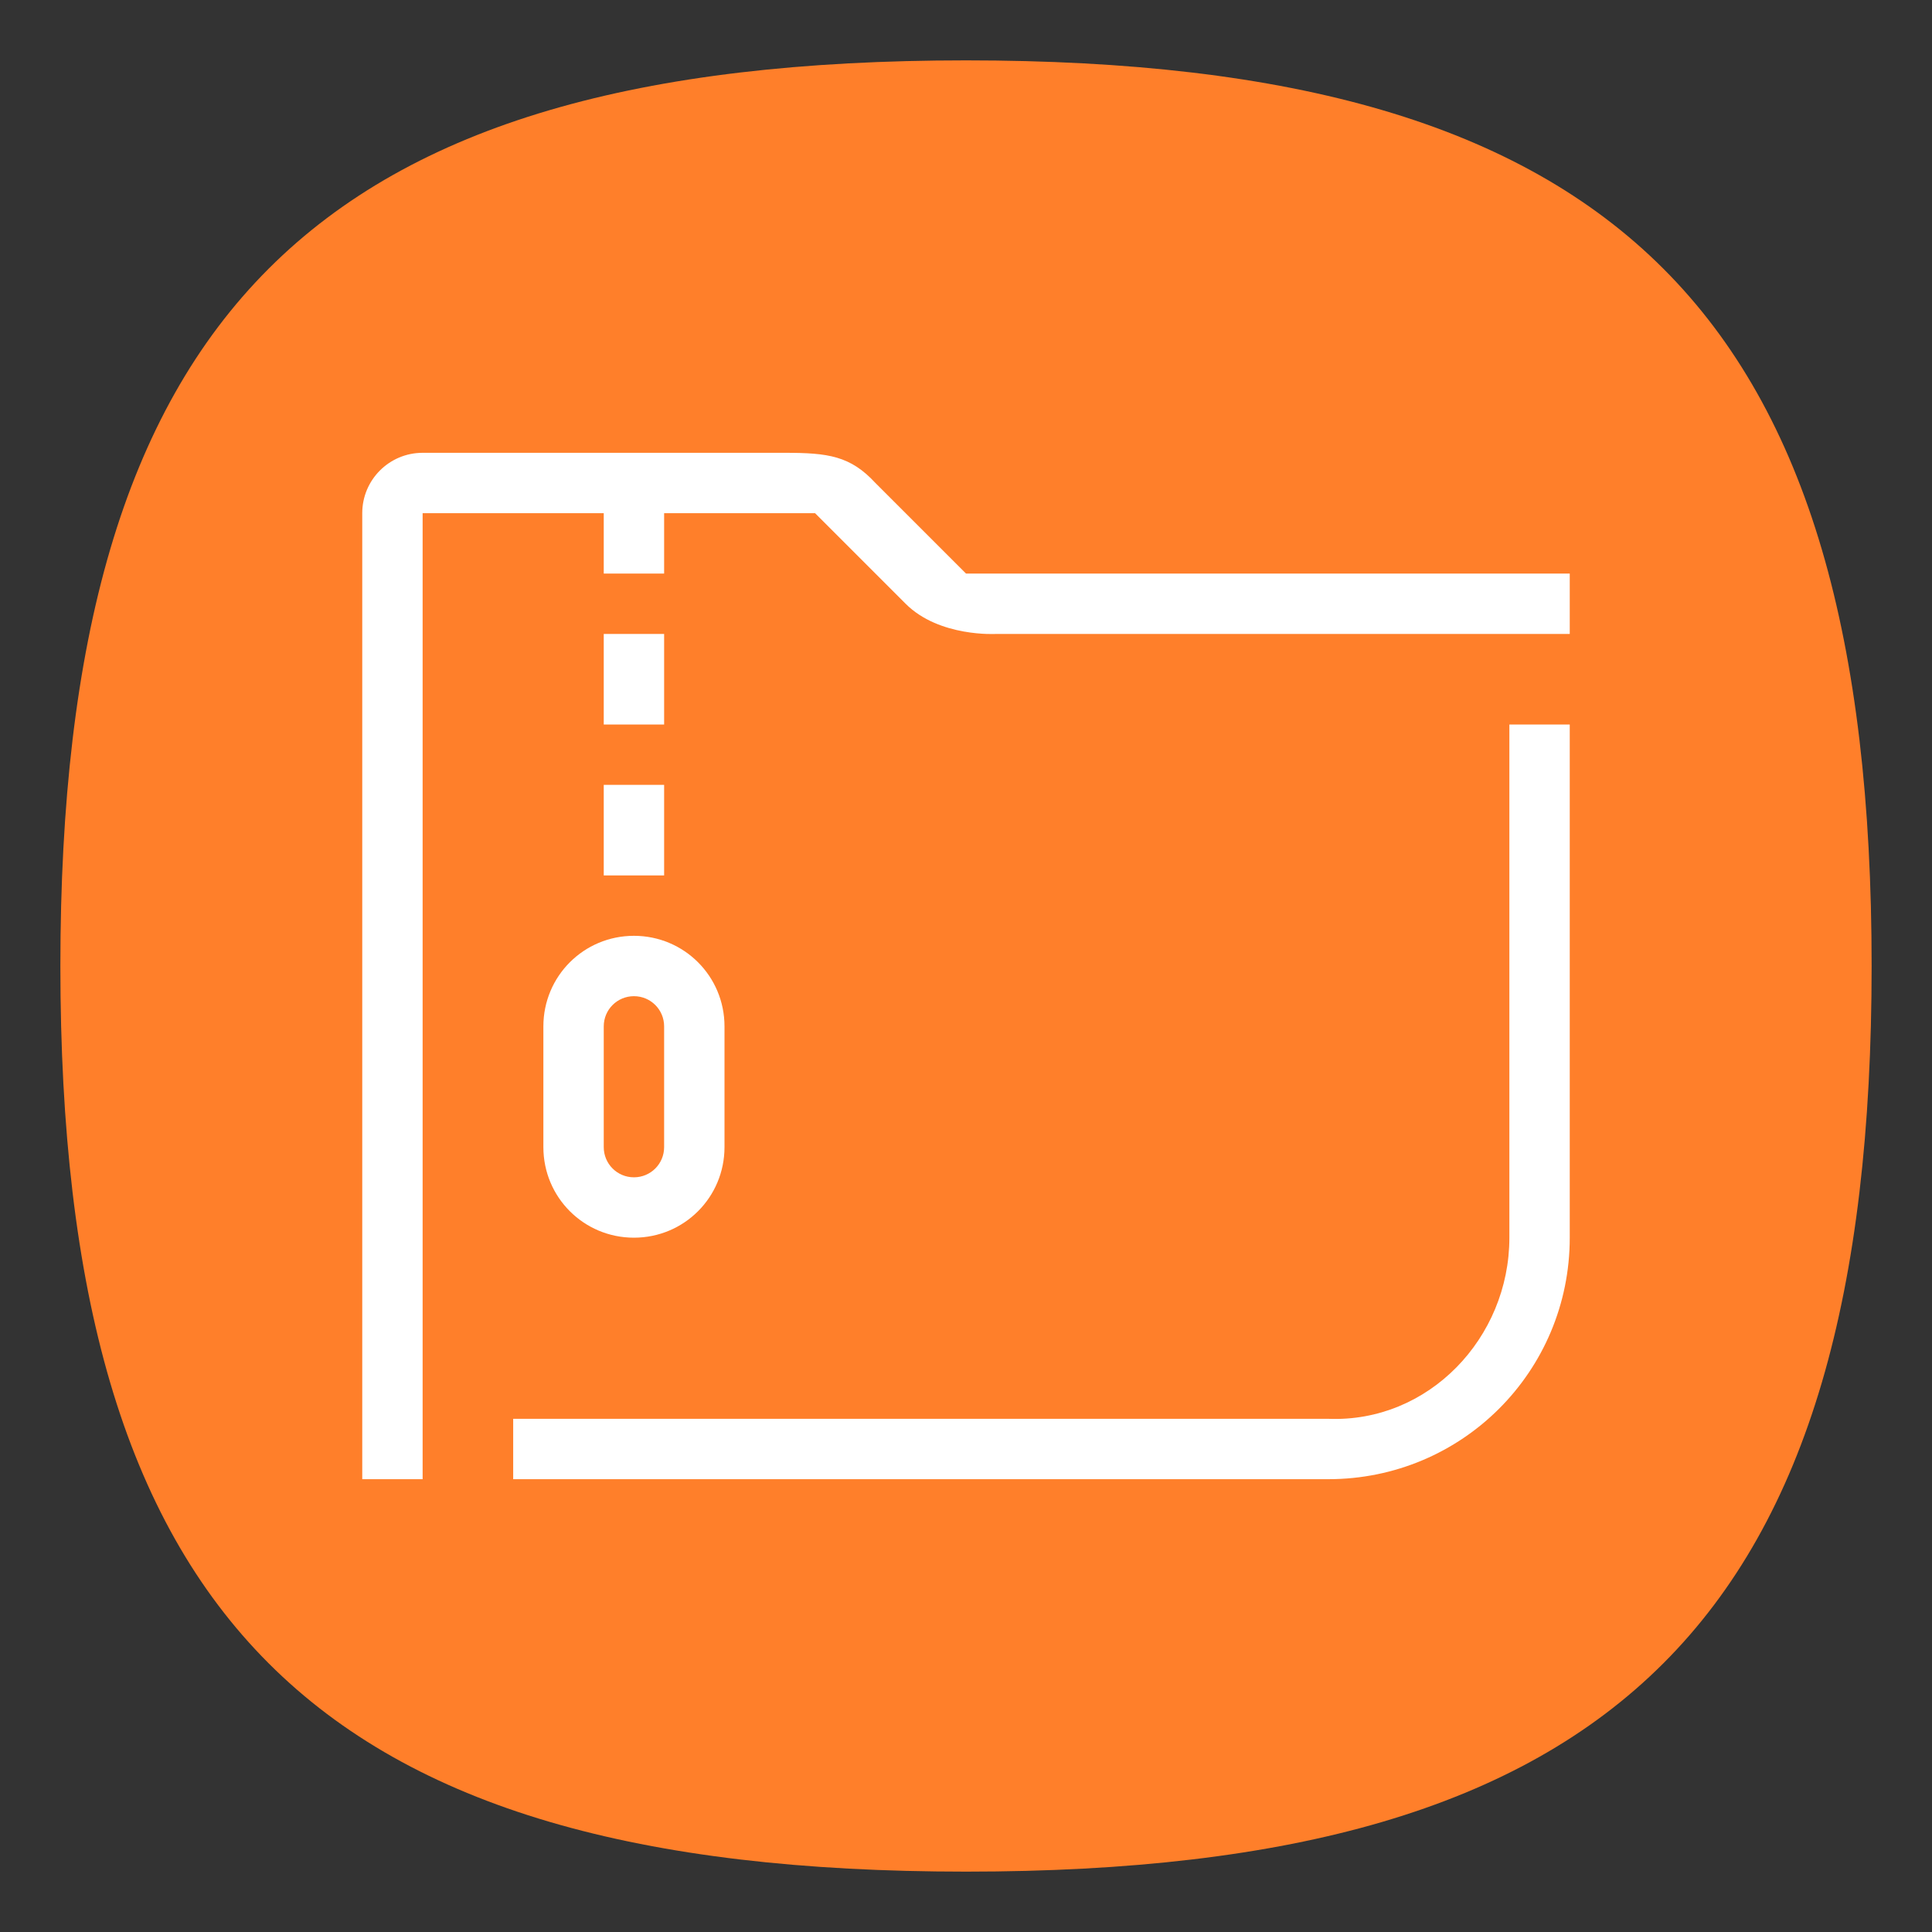 <?xml version="1.0" encoding="UTF-8" standalone="no"?>
<svg
   viewbox="0 0 200 200"
   version="1.1"
   id="svg4"
   sodipodi:docname="application-x-archive.svg"
   width="64"
   height="64"
   inkscape:version="1.1.1 (3bf5ae0d25, 2021-09-20, custom)"
   xmlns:inkscape="http://www.inkscape.org/namespaces/inkscape"
   xmlns:sodipodi="http://sodipodi.sourceforge.net/DTD/sodipodi-0.dtd"
   xmlns="http://www.w3.org/2000/svg"
   xmlns:svg="http://www.w3.org/2000/svg">
  <rect width="100%" height="100%" fill="#333333" stroke="none"/>
  <defs
     id="defs8" />
  <sodipodi:namedview
     id="namedview6"
     pagecolor="#ffffff"
     bordercolor="#666666"
     borderopacity="1.0"
     inkscape:pageshadow="2"
     inkscape:pageopacity="0.0"
     inkscape:pagecheckerboard="0"
     showgrid="false"
     inkscape:zoom="12.078125"
     inkscape:cx="31.958603"
     inkscape:cy="32"
     inkscape:window-width="1920"
     inkscape:window-height="996"
     inkscape:window-x="0"
     inkscape:window-y="0"
     inkscape:window-maximized="1"
     inkscape:current-layer="svg4"
     showguides="false" />
  <path
     d="M 2,32 C 2,10.4 10.4,2 32,2 53.6,2 62,10.4 62,32 62,53.6 53.6,62 32,62 10.4,62 2,53.6 2,32"
     id="path2"
     style="stroke-width:0.3;fill:#ff7f2a;fill-opacity:1" />
  <path
     id="rect844"
     style="fill:#ffffff;stroke-width:4;stroke-linecap:round;stroke-linejoin:round"
     d="M 14 15 C 12.895 15 12 15.895 12 17 L 12 49 L 14 49 L 14 17 L 20 17 L 20 19 L 22 19 L 22 17 L 27 17 L 30 20 C 31.116 21.116 33 21 33 21 L 52 21 L 52 19 L 32 19 L 29 16 C 28.17 15.1 27.43 15 26 15 L 14 15 z M 20 21 L 20 24 L 22 24 L 22 21 L 20 21 z M 50 24 L 50 41 C 50 44.324 47.321 47.133 44 47 L 17 47 L 17 49 L 44 49 C 48.432 49 52 45.432 52 41 L 52 24 L 50 24 z M 20 26 L 20 29 L 22 29 L 22 26 L 20 26 z M 21 31 C 19.338 31 18 32.338 18 34 L 18 38 C 18 39.662 19.338 41 21 41 C 22.662 41 24 39.662 24 38 L 24 34 C 24 32.338 22.662 31 21 31 z M 21 33 C 21.554 33 22 33.446 22 34 L 22 38 C 22 38.554 21.554 39 21 39 C 20.446 39 20 38.554 20 38 L 20 34 C 20 33.446 20.446 33 21 33 z " />
</svg>
